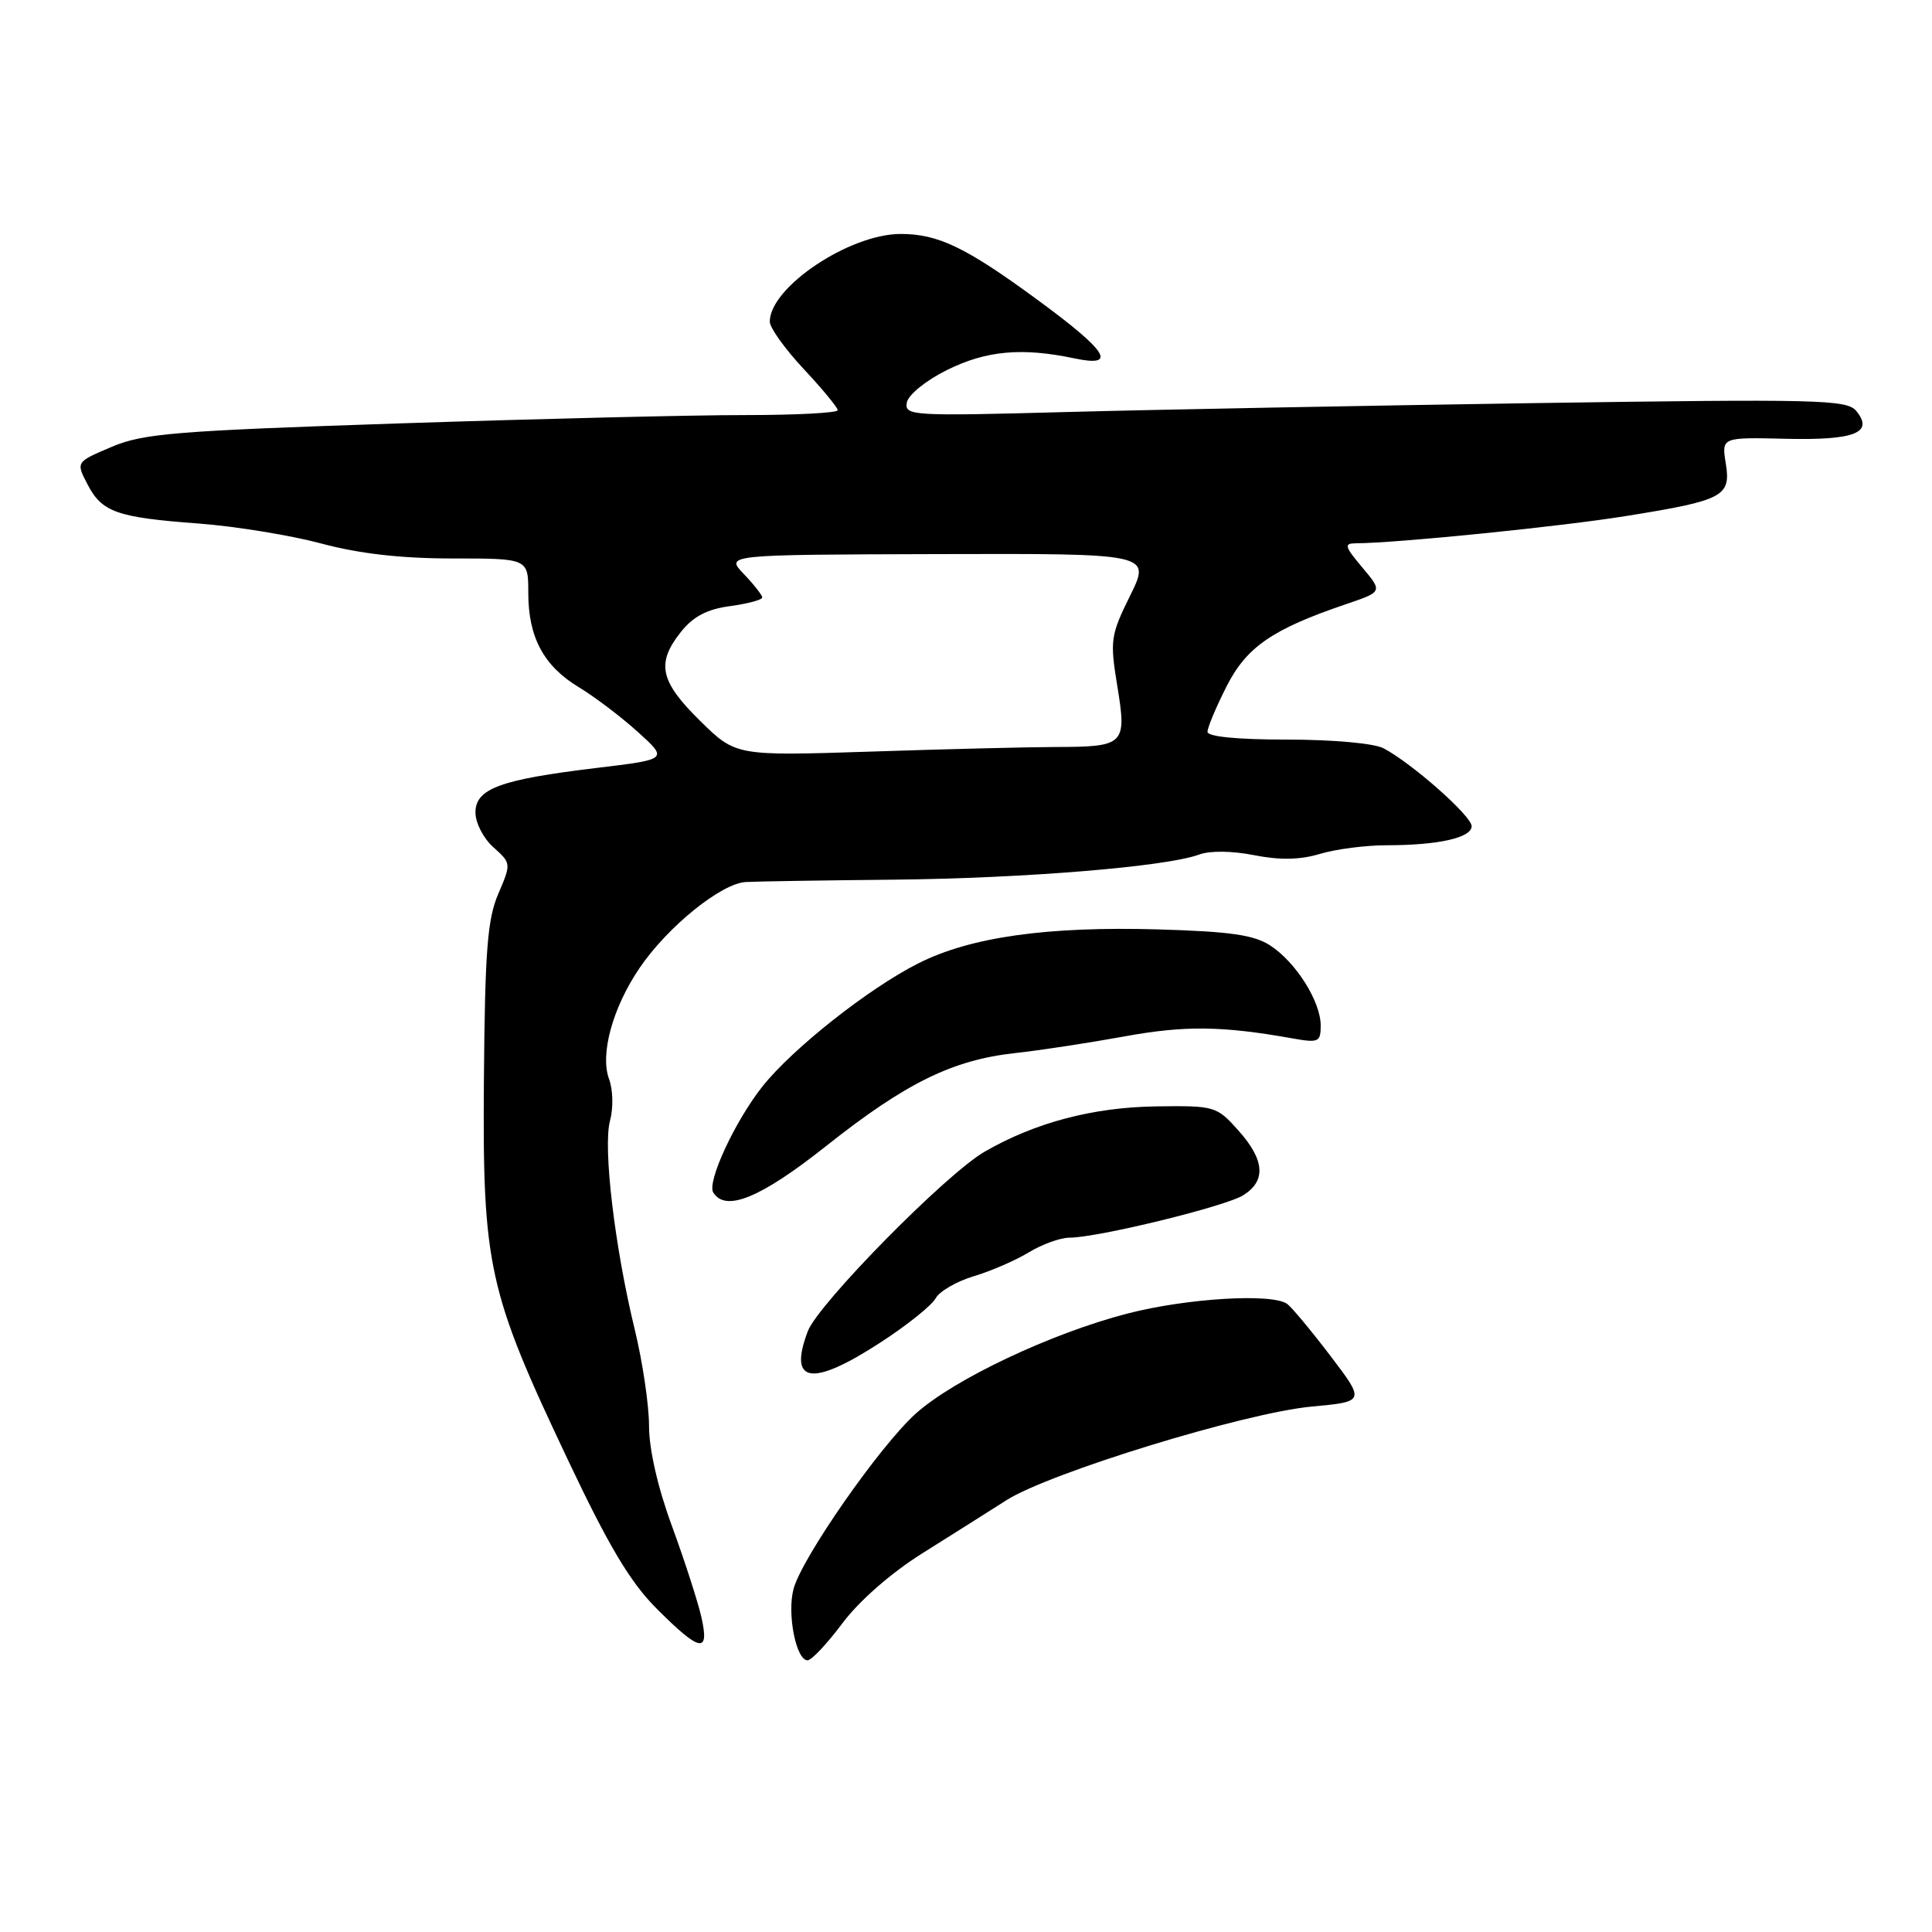 <?xml version="1.0" encoding="UTF-8" standalone="no"?>
<!DOCTYPE svg PUBLIC "-//W3C//DTD SVG 1.1//EN" "http://www.w3.org/Graphics/SVG/1.1/DTD/svg11.dtd" >
<svg xmlns="http://www.w3.org/2000/svg" xmlns:xlink="http://www.w3.org/1999/xlink" version="1.1" viewBox="0 0 256 256">
 <g >
 <path fill="currentColor"
d=" M 111.63 215.08 C 113.84 212.13 118.06 208.43 122.20 205.83 C 126.00 203.45 131.01 200.28 133.35 198.79 C 139.06 195.15 164.95 187.20 173.80 186.38 C 180.90 185.72 180.90 185.72 176.25 179.61 C 173.69 176.25 171.12 173.17 170.55 172.77 C 168.52 171.34 157.29 172.02 149.44 174.04 C 139.34 176.64 126.37 182.77 121.31 187.34 C 116.57 191.62 106.32 206.32 105.16 210.50 C 104.26 213.76 105.47 220.00 107.01 220.00 C 107.53 220.00 109.61 217.79 111.63 215.08 Z  M 92.93 214.25 C 92.46 212.19 90.71 206.77 89.04 202.22 C 87.16 197.12 86.00 192.03 86.00 188.94 C 86.00 186.20 85.15 180.47 84.12 176.22 C 81.45 165.26 79.88 152.03 80.83 148.50 C 81.28 146.84 81.23 144.40 80.71 143.00 C 79.48 139.71 81.17 133.52 84.75 128.26 C 88.46 122.79 95.59 117.03 98.84 116.87 C 100.31 116.79 109.15 116.65 118.50 116.56 C 135.80 116.38 154.56 114.84 158.90 113.23 C 160.33 112.70 163.28 112.74 166.20 113.32 C 169.61 113.99 172.26 113.94 174.92 113.14 C 177.02 112.51 180.99 112.00 183.74 112.00 C 190.58 112.00 195.00 111.01 195.00 109.47 C 195.00 108.12 187.06 101.11 183.32 99.15 C 182.07 98.49 176.57 98.00 170.57 98.00 C 163.96 98.00 160.00 97.61 160.00 96.97 C 160.00 96.40 161.13 93.71 162.51 90.98 C 165.17 85.73 168.57 83.38 178.34 80.06 C 183.21 78.41 183.21 78.41 180.52 75.20 C 178.16 72.40 178.05 72.00 179.66 71.99 C 185.13 71.96 206.83 69.77 215.50 68.37 C 228.40 66.30 229.39 65.77 228.67 61.38 C 228.12 57.94 228.12 57.94 236.59 58.14 C 245.77 58.36 248.35 57.34 245.95 54.44 C 244.72 52.95 240.84 52.86 203.55 53.41 C 180.97 53.75 152.90 54.28 141.16 54.60 C 120.82 55.15 119.84 55.09 120.16 53.34 C 120.35 52.31 122.69 50.41 125.50 49.02 C 130.68 46.45 135.43 46.02 142.38 47.49 C 148.15 48.70 146.80 46.57 137.42 39.69 C 127.97 32.76 124.30 31.00 119.35 31.00 C 112.55 31.00 102.00 38.07 102.00 42.62 C 102.00 43.43 104.02 46.25 106.50 48.90 C 108.97 51.54 111.00 54.00 111.00 54.35 C 111.00 54.71 105.49 55.00 98.75 55.00 C 92.01 54.99 71.43 55.49 53.00 56.10 C 23.24 57.09 18.97 57.43 14.78 59.22 C 10.06 61.22 10.06 61.22 11.58 64.15 C 13.50 67.87 15.45 68.56 26.31 69.37 C 31.15 69.73 38.45 70.92 42.54 72.01 C 47.61 73.37 53.13 74.00 59.98 74.00 C 70.00 74.00 70.00 74.00 70.00 78.55 C 70.00 84.45 72.04 88.26 76.73 91.08 C 78.80 92.33 82.31 94.99 84.52 96.99 C 88.54 100.62 88.54 100.62 79.02 101.76 C 66.25 103.30 63.00 104.50 63.00 107.67 C 63.00 109.04 64.07 111.11 65.38 112.27 C 67.74 114.38 67.75 114.42 66.02 118.45 C 64.58 121.81 64.26 126.01 64.12 143.00 C 63.93 167.80 64.65 171.08 75.25 193.44 C 80.61 204.78 83.50 209.63 86.94 213.08 C 92.76 218.93 94.06 219.19 92.93 214.25 Z  M 116.72 177.85 C 120.22 175.58 123.49 172.95 123.98 172.03 C 124.48 171.11 126.75 169.79 129.02 169.11 C 131.30 168.43 134.59 167.00 136.33 165.94 C 138.07 164.88 140.48 164.01 141.67 164.00 C 145.43 164.00 162.39 159.86 164.75 158.37 C 167.80 156.45 167.58 153.68 164.07 149.77 C 161.22 146.58 160.96 146.50 153.28 146.60 C 144.85 146.71 137.16 148.74 130.46 152.61 C 125.35 155.56 108.43 172.75 107.04 176.39 C 104.40 183.34 107.56 183.82 116.72 177.85 Z  M 109.50 151.83 C 120.01 143.50 126.21 140.45 134.50 139.54 C 137.80 139.18 144.32 138.18 149.00 137.33 C 156.99 135.87 161.93 135.93 171.25 137.59 C 174.72 138.21 175.00 138.08 175.00 135.88 C 174.99 132.70 171.74 127.53 168.34 125.30 C 166.17 123.88 163.05 123.43 153.44 123.15 C 138.72 122.73 128.59 124.16 121.68 127.65 C 115.11 130.96 105.00 138.95 101.02 143.97 C 97.38 148.57 93.65 156.62 94.51 158.01 C 96.14 160.65 100.80 158.73 109.50 151.83 Z  M 92.75 95.50 C 87.42 90.25 86.92 87.87 90.26 83.69 C 91.87 81.68 93.72 80.71 96.76 80.31 C 99.09 79.99 101.00 79.48 101.00 79.17 C 101.00 78.86 99.90 77.46 98.55 76.05 C 96.11 73.50 96.11 73.50 124.30 73.42 C 152.50 73.34 152.50 73.34 149.75 78.92 C 147.15 84.19 147.06 84.85 148.05 90.91 C 149.32 98.68 149.04 98.96 139.91 98.98 C 136.29 98.99 125.26 99.26 115.41 99.59 C 97.50 100.17 97.50 100.17 92.75 95.50 Z "/>
</g>
</svg>